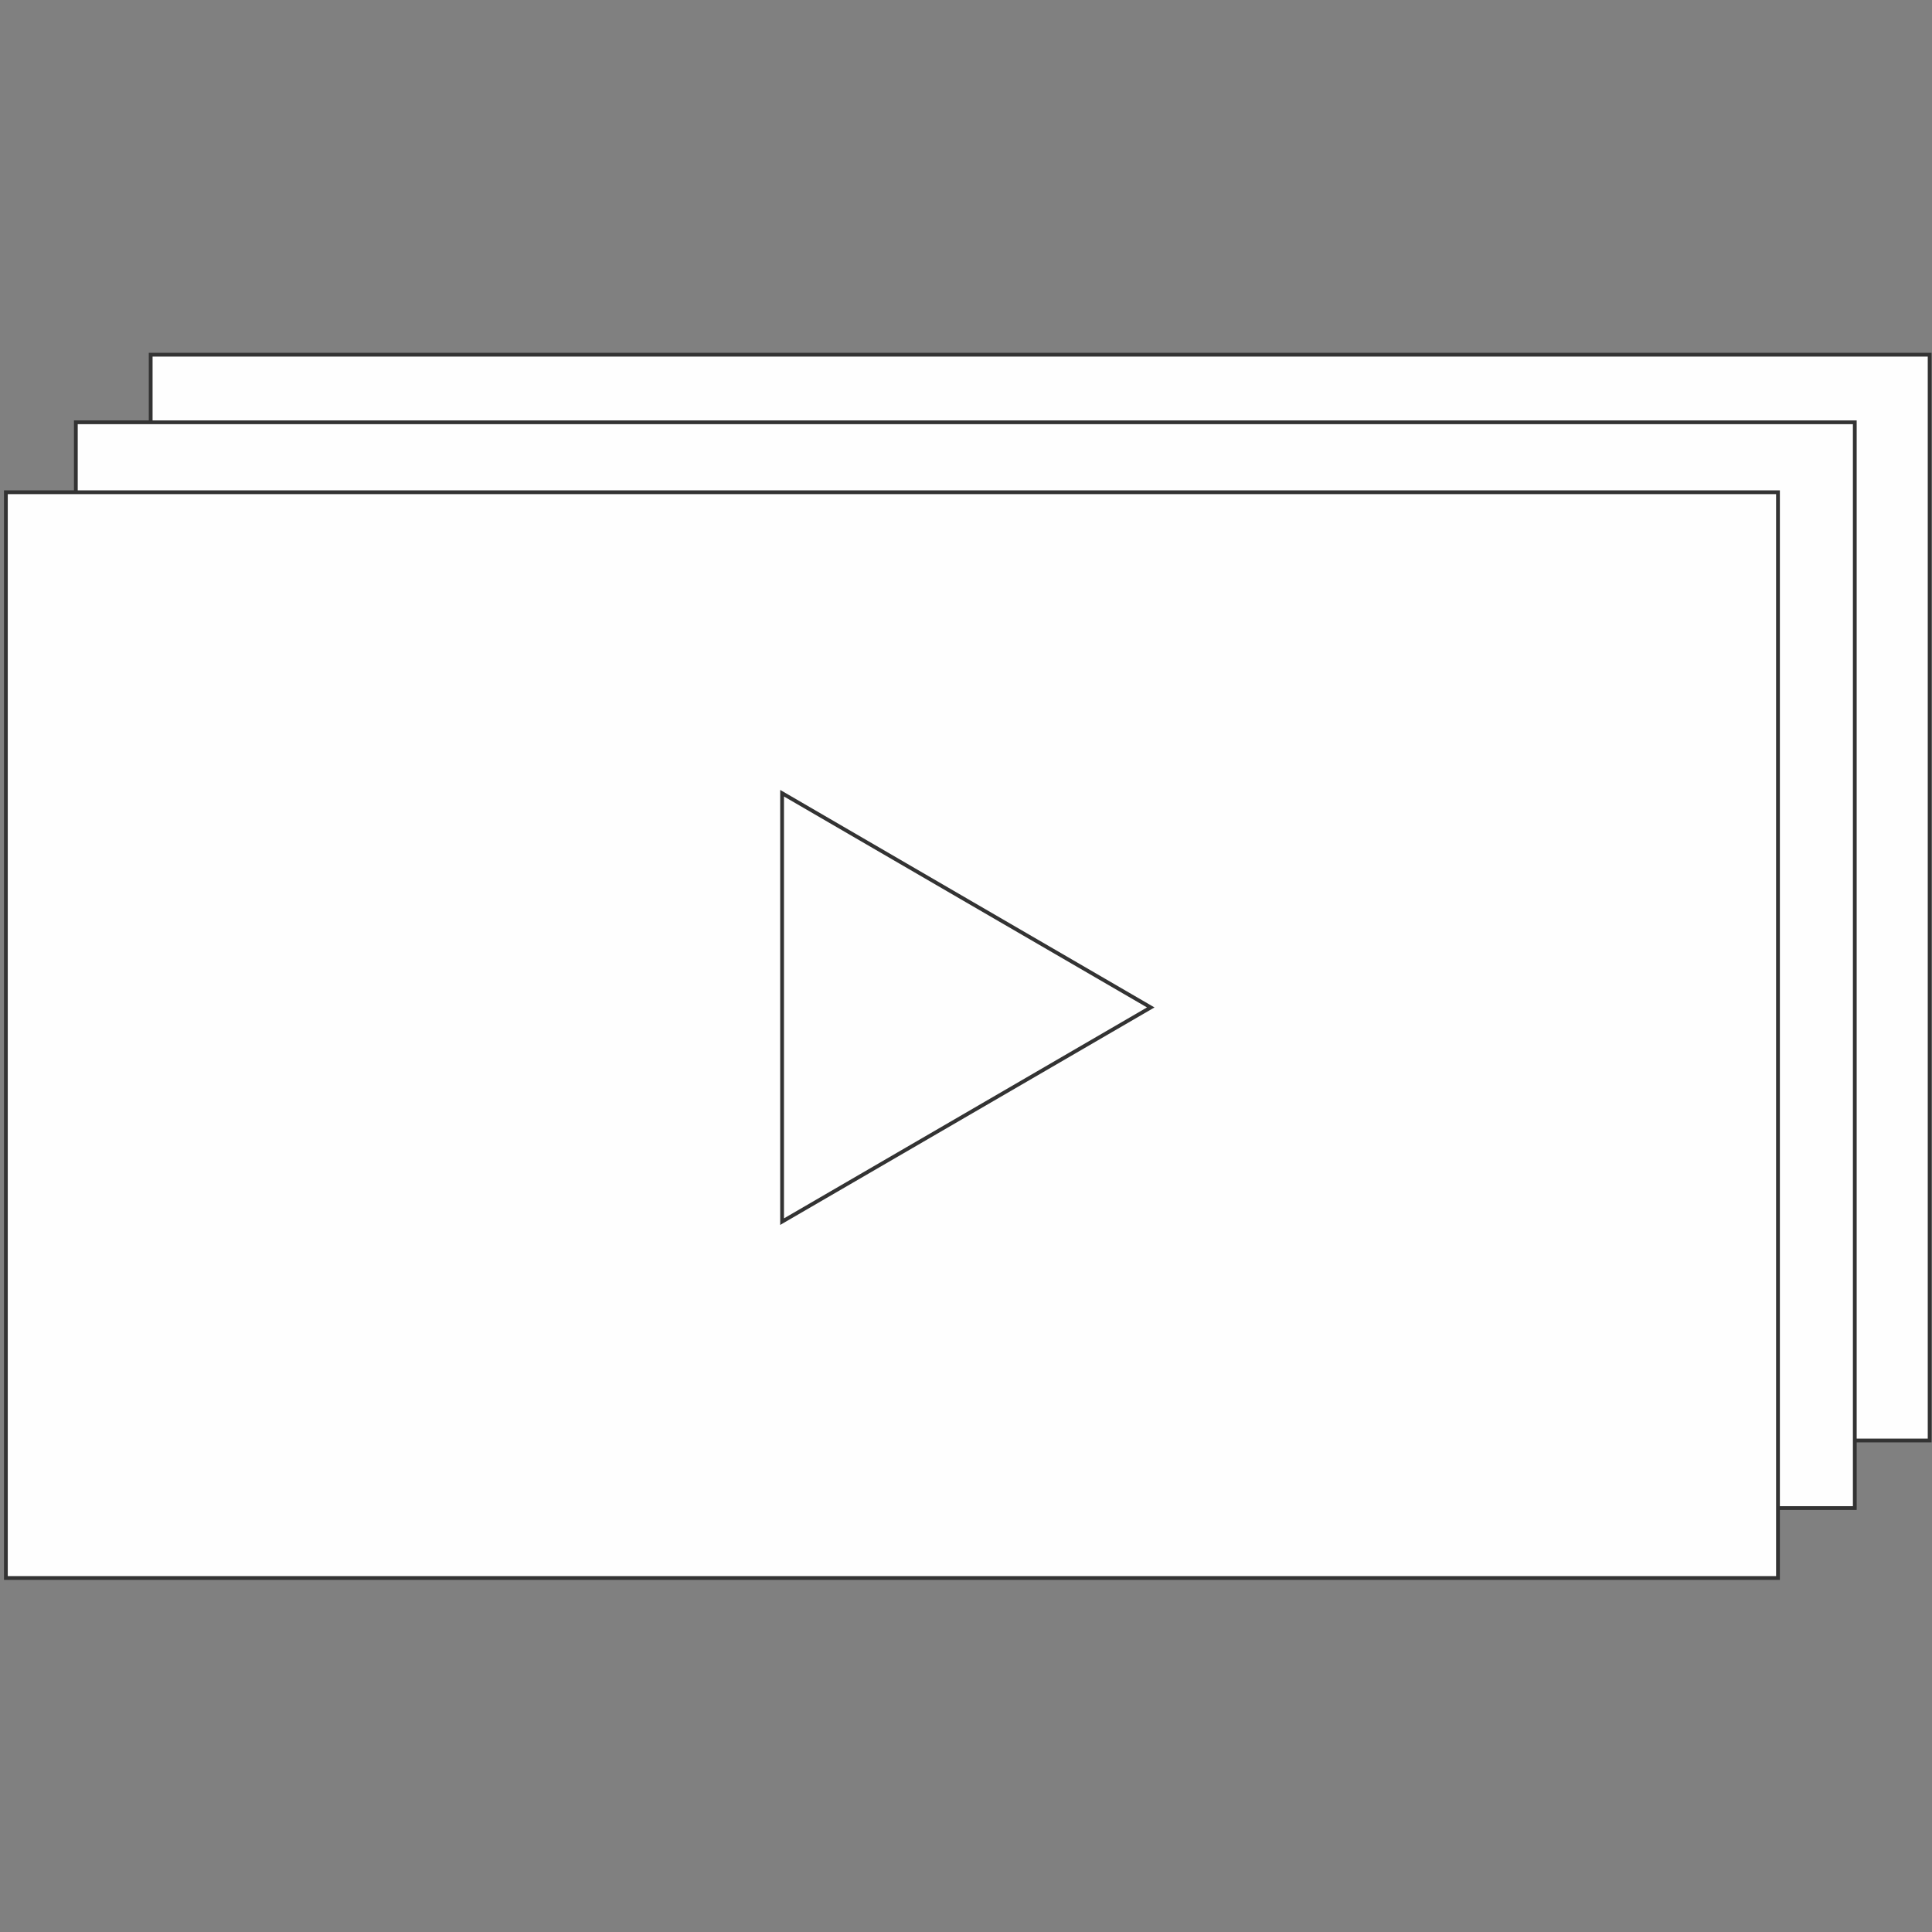 <?xml version="1.0" encoding="utf-8"?>
<!-- Generator: Adobe Illustrator 16.0.0, SVG Export Plug-In . SVG Version: 6.00 Build 0)  -->
<!DOCTYPE svg PUBLIC "-//W3C//DTD SVG 1.1//EN" "http://www.w3.org/Graphics/SVG/1.1/DTD/svg11.dtd">
<svg version="1.1" id="Layer_1" xmlns="http://www.w3.org/2000/svg" xmlns:xlink="http://www.w3.org/1999/xlink" x="0px" y="0px"
	 width="512px" height="512px" viewBox="-216.5 -230.5 512 512" enable-background="new -216.5 -230.5 512 512"
	 xml:space="preserve">
<rect x="-216.5" y="-230.5" width="512" height="512" fill="#808080" stroke="none"/>
<g>
	<path fill="#FEFEFE" d="M-176.574,151.247h471.443V-136.5h-471.443V151.247z"/>
	<path fill="none" stroke="#333333" d="M-176.567,151.247h471.443V-136.5h-471.443V151.247z"/>
	<path fill="#FEFEFE" d="M-196.402,169.154h471.441v-287.744h-471.441V169.154z"/>
	<path fill="none" stroke="#333333" d="M-196.402,169.154h471.441v-287.744h-471.441V169.154z"/>
	<path fill="#FEFEFE" d="M-214.942,187.694H254.67v-287.751h-469.612V187.694z"/>
	<path fill="none" stroke="#333333" d="M-214.942,187.681h469.625v-287.73h-469.625V187.681z"/>
	<path fill="#FEFEFE" d="M-9.238-20.293L39.606,8.099l48.856,28.379L39.613,64.869l-48.851,28.38V36.478V-20.293z"/>
	<path fill="none" stroke="#333333" d="M-9.238-20.293L39.606,8.099l48.856,28.379L39.613,64.869l-48.851,28.38V36.478V-20.293z"/>
</g>
</svg>
